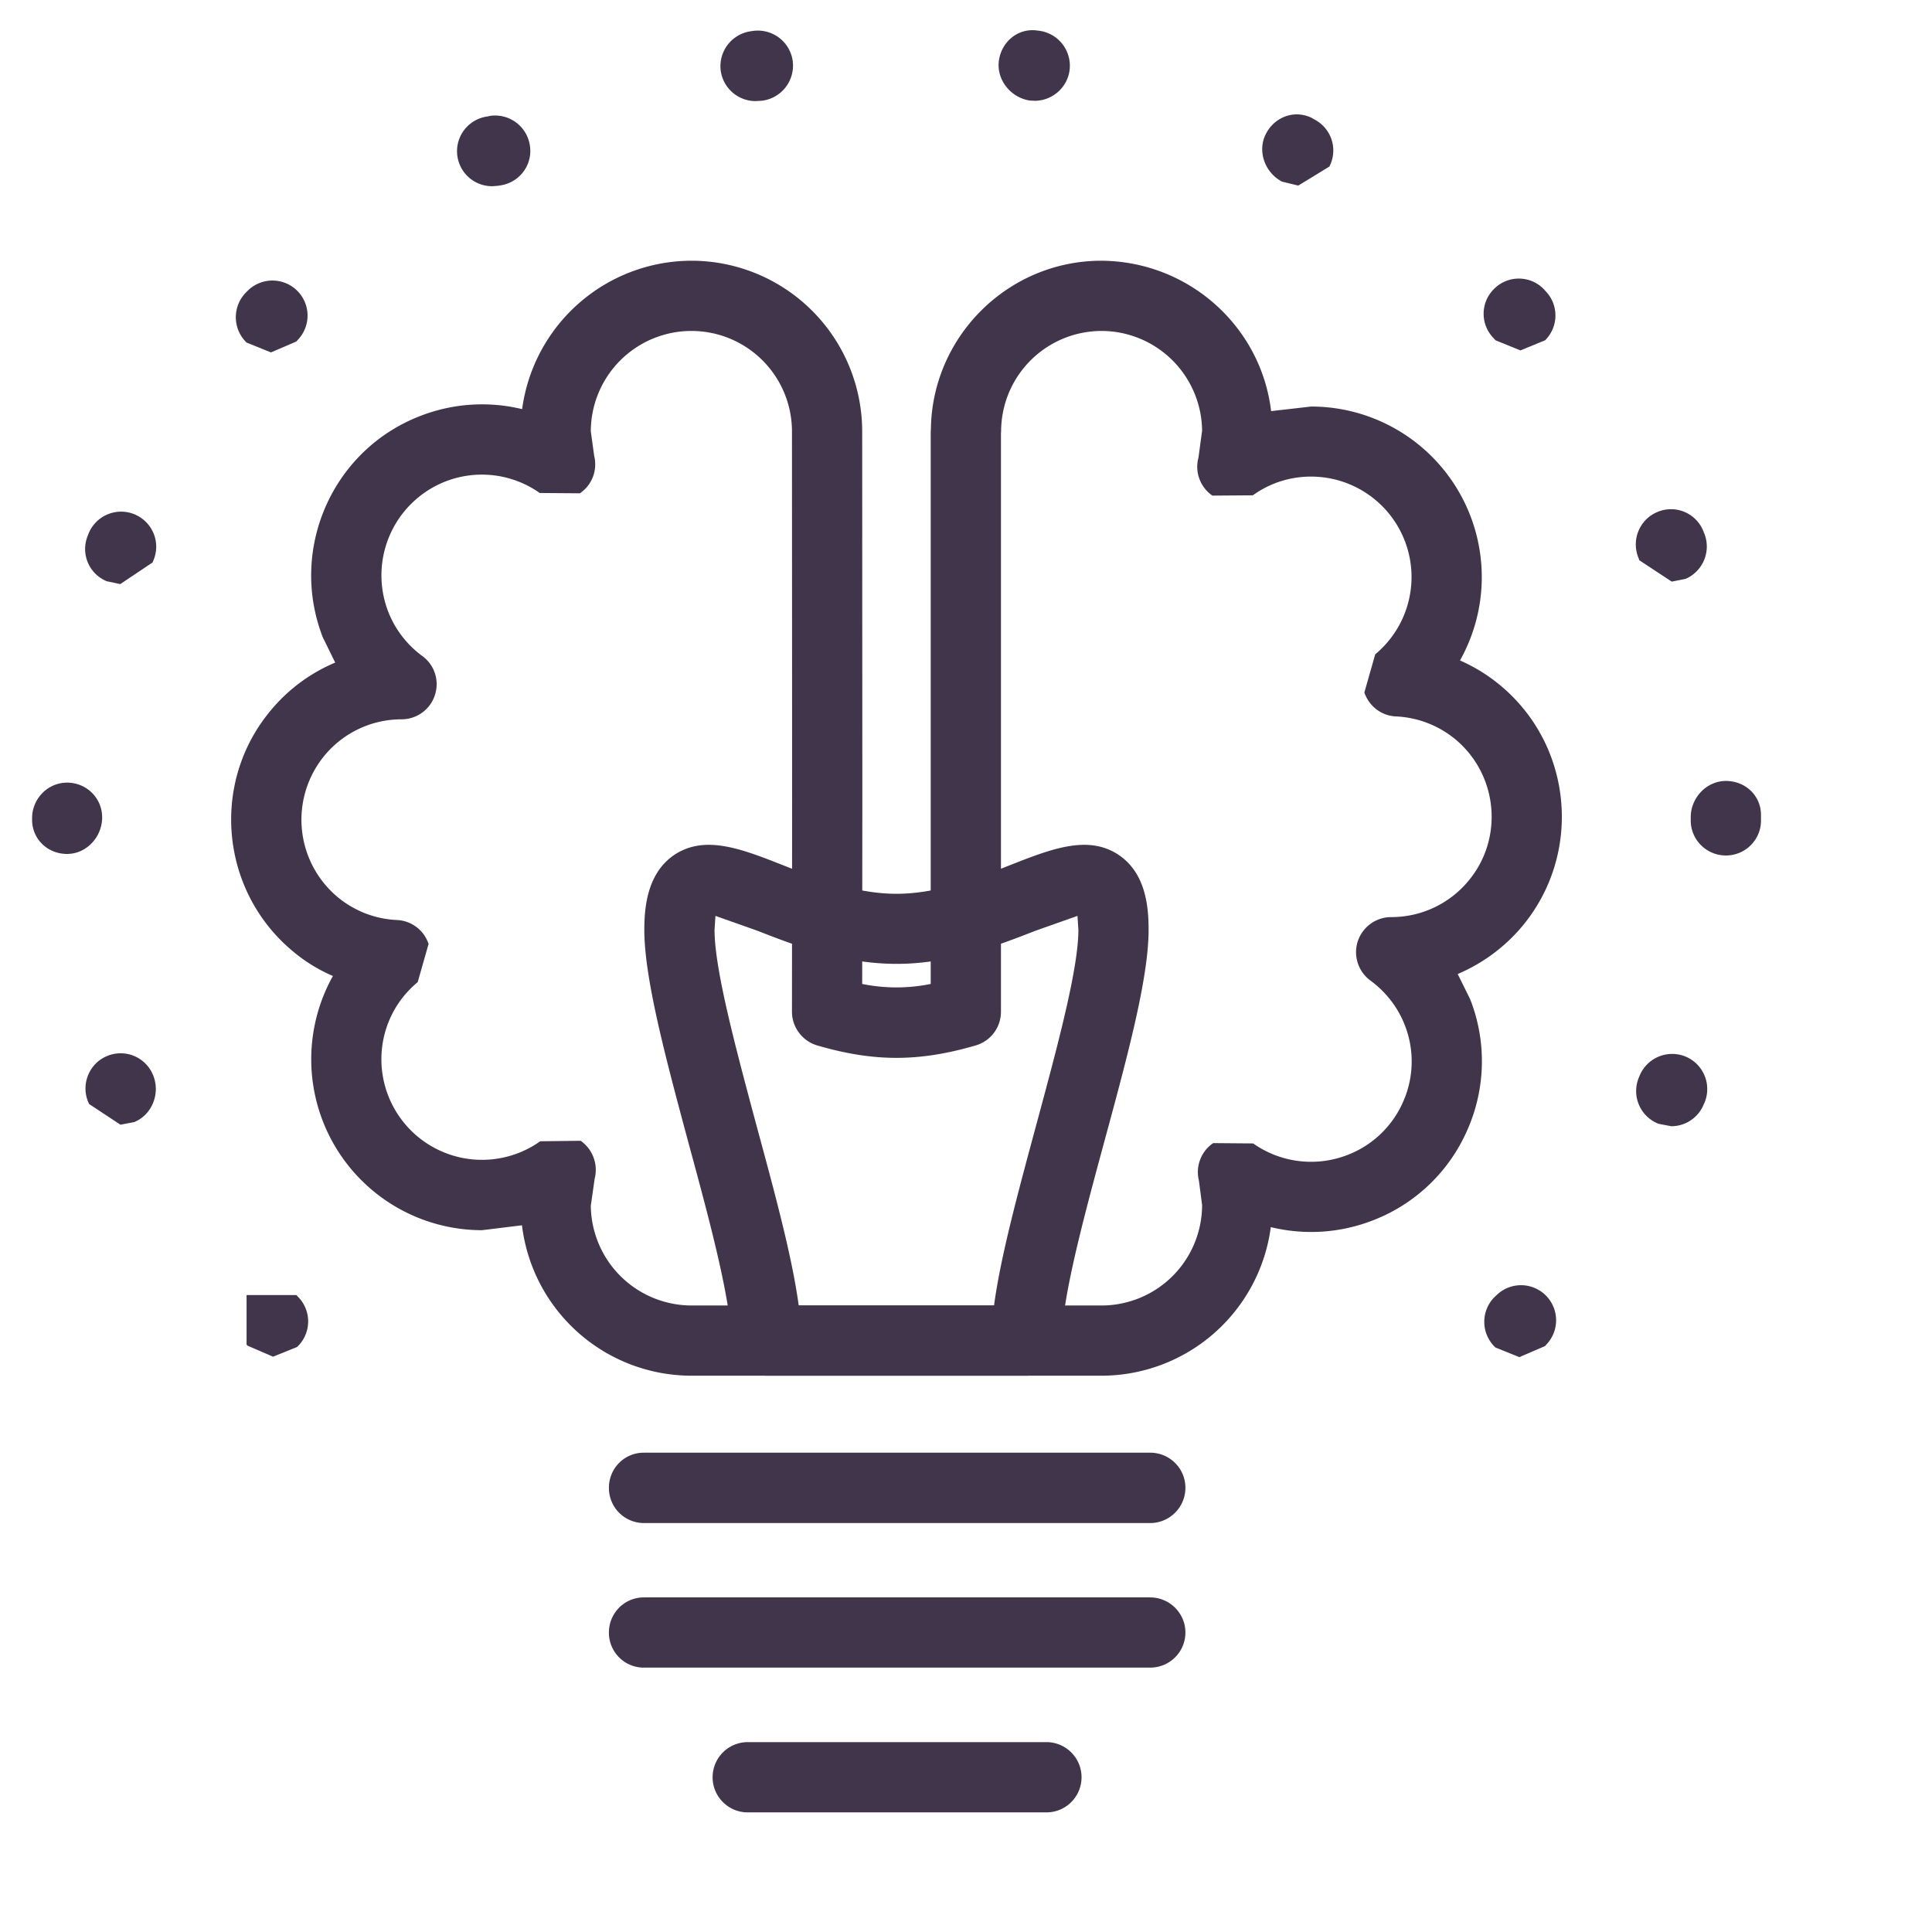 <svg xmlns="http://www.w3.org/2000/svg" width="64" height="64" viewBox="0 0 64 64">
    <g fill="none" fill-rule="evenodd">
        <path fill="none" d="M0 0h64v64H0z"/>
        <g fill="#41354B">
            <path d="M48.634 29.192a3.312 3.312 0 0 1-2.55 1.188c-.498 0-.945.32-1.107.803-.153.482.015 1 .421 1.3.513.376.904.884 1.133 1.463a3.29 3.29 0 0 1-.05 2.55 3.297 3.297 0 0 1-1.84 1.762 3.327 3.327 0 0 1-3.128-.38l-1.326-.011c-.401.274-.589.772-.472 1.24l.106.812a3.333 3.333 0 0 1-3.331 3.327H22.908a3.342 3.342 0 0 1-3.337-3.302l.127-.894a1.18 1.18 0 0 0-.462-1.26l-1.34.016a3.333 3.333 0 0 1-5.262-2.712c0-.996.436-1.925 1.203-2.56l.36-1.265a1.157 1.157 0 0 0-1.046-.792 3.303 3.303 0 0 1-1.98-.772 3.337 3.337 0 0 1-.407-4.693 3.311 3.311 0 0 1 2.54-1.184c.502 0 .95-.325 1.102-.802.157-.478-.01-1-.417-1.295a3.32 3.32 0 0 1-1.127-1.463 3.34 3.34 0 0 1 1.89-4.317 3.325 3.325 0 0 1 3.128.38l1.33.01c.402-.273.59-.766.473-1.239l-.112-.812a3.334 3.334 0 0 1 3.337-3.327 3.33 3.33 0 0 1 3.327 3.332l.005 12.22-.005 7c0 .512.34.97.838 1.117 1.884.548 3.362.548 5.247 0 .502-.148.838-.6.838-1.118V14.361l.005-.071a3.333 3.333 0 0 1 3.301-3.327h.026a3.338 3.338 0 0 1 3.331 3.307l-.121.893a1.16 1.16 0 0 0 .462 1.255l1.34-.01a3.275 3.275 0 0 1 1.93-.62 3.328 3.328 0 0 1 3.327 3.327 3.33 3.33 0 0 1-1.203 2.56l-.36 1.265c.157.457.568.772 1.045.792a3.33 3.33 0 0 1 1.986.772c1.402 1.183 1.59 3.286.407 4.688zm1.092-6.466a5.597 5.597 0 0 0-1.362-.848 5.646 5.646 0 0 0 .722-2.763 5.653 5.653 0 0 0-5.653-5.648l-1.326.152c-.335-2.824-2.758-4.982-5.658-4.982-3.073.02-5.572 2.519-5.612 5.577l-.006.076v18.305a5.695 5.695 0 0 1-2.27 0l.005-6.08-.005-12.225a5.658 5.658 0 0 0-5.653-5.653 5.672 5.672 0 0 0-5.612 4.916 5.639 5.639 0 0 0-3.393.234c-2.905 1.133-4.338 4.419-3.21 7.324l.411.838a5.588 5.588 0 0 0-2.123 1.57c-2.011 2.387-1.691 5.962.691 7.969.411.35.869.634 1.356.843a5.662 5.662 0 0 0 4.937 8.421l1.326-.163a5.662 5.662 0 0 0 5.617 4.983H36.49a5.663 5.663 0 0 0 5.607-4.922c1.112.27 2.29.203 3.393-.228a5.608 5.608 0 0 0 3.123-3.002 5.618 5.618 0 0 0 .087-4.322l-.412-.833a5.672 5.672 0 0 0 2.128-1.57c2.002-2.387 1.697-5.963-.69-7.969z"/>
            <path d="M26.458 43.246h6.471c.219-1.636.808-3.794 1.417-6.05.676-2.509 1.377-5.089 1.377-6.394l-.03-.462-1.377.487c-1.265.493-2.834 1.102-4.617 1.102s-3.362-.609-4.622-1.102L23.7 30.34l-.03.462c0 1.32.716 3.967 1.402 6.527.6 2.209 1.173 4.327 1.386 5.917zm7.548 2.326h-8.62a1.17 1.17 0 0 1-1.167-1.163c0-1.306-.701-3.937-1.392-6.476-.762-2.834-1.483-5.506-1.483-7.131 0-.777.106-1.87.98-2.474 1.016-.685 2.215-.218 3.606.33 1.138.448 2.423.95 3.769.95 1.34 0 2.63-.502 3.763-.95 1.392-.548 2.596-1.015 3.607-.33.883.605.98 1.697.98 2.474 0 1.61-.711 4.23-1.463 6.999-.696 2.57-1.412 5.226-1.412 6.608 0 .64-.523 1.163-1.168 1.163zM38.1 50.453H21.329a1.16 1.16 0 0 1-1.158-1.168c0-.645.512-1.163 1.158-1.163h16.77c.646 0 1.169.518 1.169 1.163s-.523 1.168-1.168 1.168M38.1 55.242H21.329a1.155 1.155 0 0 1-1.158-1.163c0-.64.512-1.163 1.158-1.163h16.77c.646 0 1.169.523 1.169 1.163 0 .645-.523 1.163-1.168 1.163M34.712 60.037h-9.99a1.164 1.164 0 0 1 0-2.326h9.99a1.164 1.164 0 0 1 0 2.326M9.82 42.9H8.168v1.64l.03.036.848.366.793-.32a1.158 1.158 0 0 0 .056-1.64l-.077-.082M24.914 1.028l-.06.01a1.168 1.168 0 0 0-.976 1.326c.092.574.584.985 1.153.985l.178-.01.086-.01a1.173 1.173 0 0 0 .96-1.34 1.166 1.166 0 0 0-1.34-.96M16.214 3.842l-.056.015a1.16 1.16 0 0 0 .168 2.311l.177-.015.097-.015c.63-.107 1.061-.701.95-1.336a1.165 1.165 0 0 0-1.336-.96M3.572 34.972c-.6.233-.894.914-.66 1.508l.04.092 1.037.685.457-.086c.594-.244.868-.95.63-1.544a1.16 1.16 0 0 0-1.504-.655M3.384 27.079c0-.645-.518-1.153-1.163-1.153-.64 0-1.158.533-1.158 1.178v.051c0 .645.518 1.133 1.158 1.133.645 0 1.163-.564 1.163-1.209M8.976 11.674l.838-.36.056-.061a1.16 1.16 0 0 0-.05-1.646 1.164 1.164 0 0 0-1.646.056l-.04.04a1.168 1.168 0 0 0 .035 1.646l.807.325M4.43 17.027a1.163 1.163 0 0 0-1.503.666l-.015.04c-.25.595.025 1.27.62 1.52l.451.096 1.072-.717.04-.101c.234-.6-.065-1.27-.665-1.504M34.453 1.023l-.081-.01c-.63-.096-1.184.35-1.28.98-.097.635.38 1.235 1.01 1.336l.173.01c.564 0 1.067-.416 1.153-.99a1.17 1.17 0 0 0-.975-1.326M55.84 35.002a1.167 1.167 0 0 0-1.523.625l-.04.097c-.229.604.066 1.27.665 1.503l.421.081c.468 0 .905-.284 1.082-.741l.02-.041a1.167 1.167 0 0 0-.624-1.524M57.172 25.87c-.64 0-1.164.559-1.164 1.199v.112c0 .64.524 1.158 1.164 1.158.645 0 1.163-.519 1.163-1.158v-.183c0-.645-.518-1.128-1.163-1.128M54.307 18.561l1.072.706.457-.091c.589-.254.863-.94.61-1.529l-.026-.066a1.153 1.153 0 0 0-1.519-.62c-.594.25-.868.93-.624 1.52l.03.08M49.543 11.273l.823.335.817-.335a1.159 1.159 0 0 0 0-1.646l-.025-.03a1.153 1.153 0 0 0-1.64-.051 1.154 1.154 0 0 0-.056 1.64l.08.087M49.548 42.93l-.066.062a1.164 1.164 0 0 0 .056 1.645l.792.32.848-.365.046-.051a1.162 1.162 0 0 0-1.676-1.61M43.534 3.954l-.076-.046c-.574-.284-1.234-.04-1.524.528-.294.574-.03 1.285.534 1.58l.538.132 1.031-.63a1.156 1.156 0 0 0-.503-1.564"/>
        </g>
    </g>
</svg>

